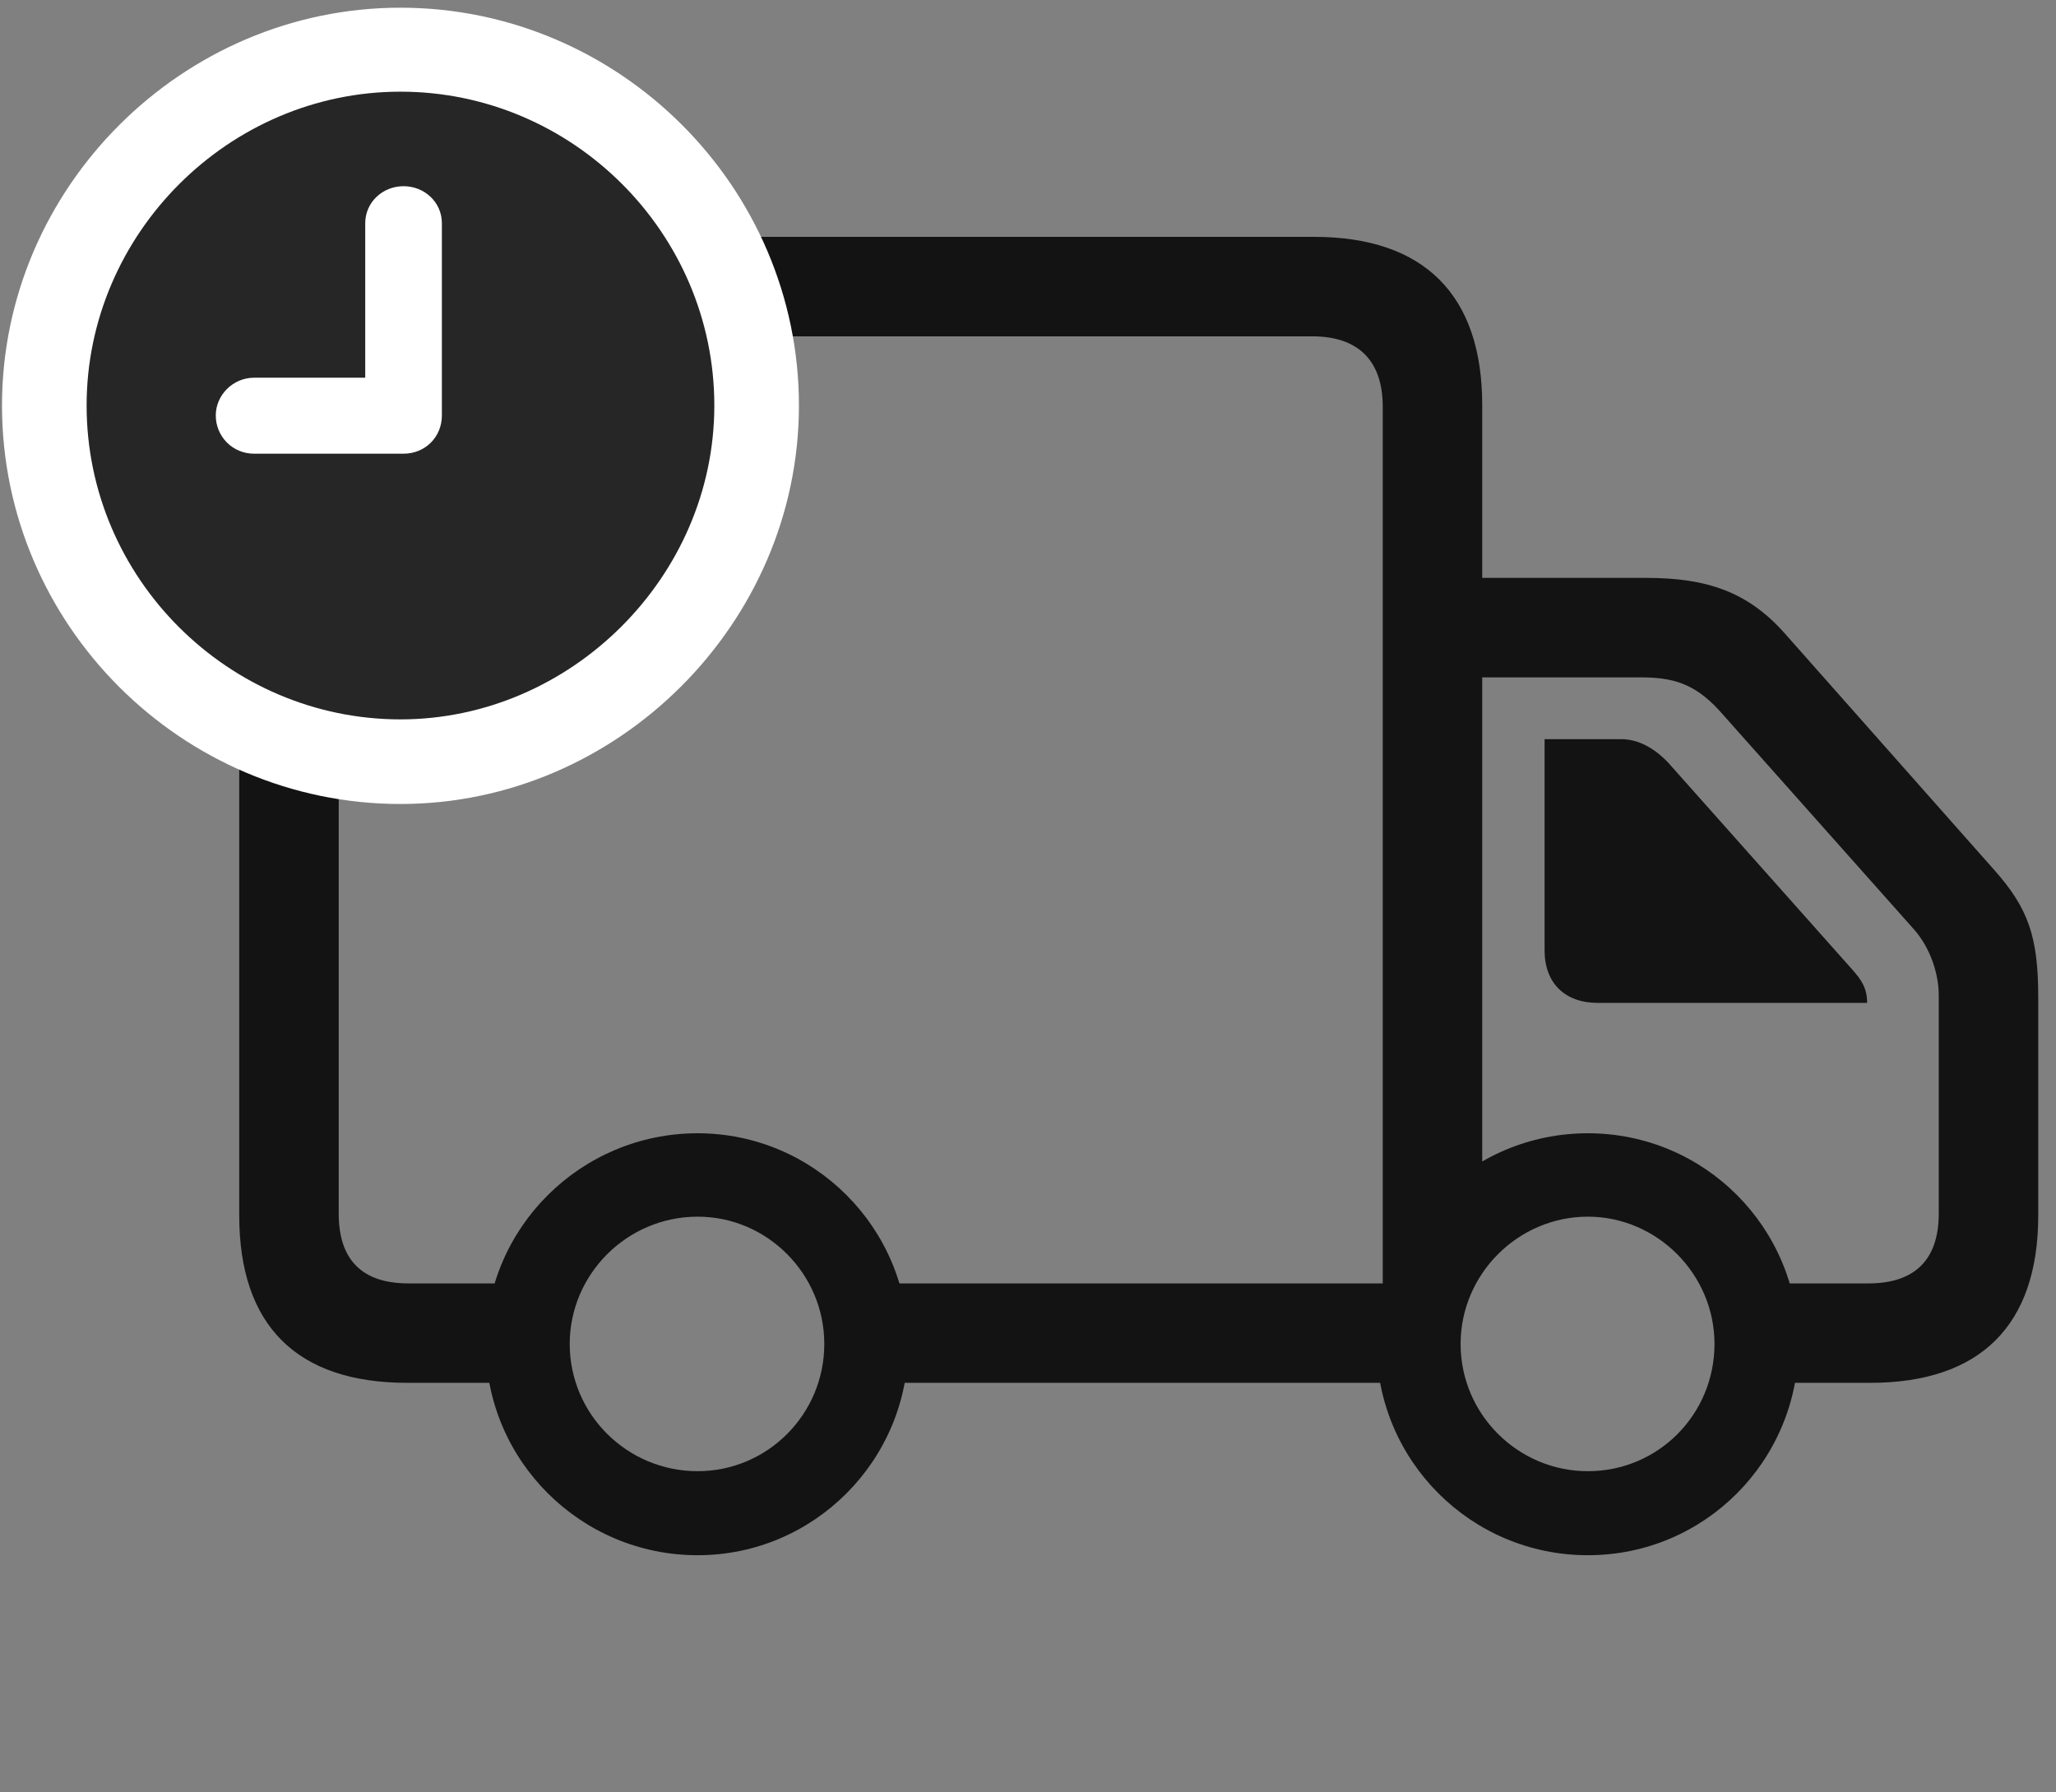 <svg width="39" height="34" viewBox="0 0 39 34" fill="none" xmlns="http://www.w3.org/2000/svg">
<rect x="0" y="0" width="39" height="34" fill="#808080" stroke="none"/>
<g clip-path="url(#clip0_2207_15445)">
<path d="M7.725 26.231H10.292V24.345H7.749C6.87 24.345 6.425 23.899 6.425 23.02V7.716C6.425 6.837 6.87 6.38 7.749 6.38H24.893C25.761 6.38 26.229 6.837 26.229 7.716V24.919L28.116 23.888V7.681C28.116 5.595 27.014 4.493 24.928 4.493H7.725C5.628 4.493 4.538 5.595 4.538 7.681V23.056C4.538 25.142 5.628 26.231 7.725 26.231ZM27.085 12.849H31.116C31.714 12.849 32.136 12.954 32.616 13.481L36.296 17.618C36.612 17.97 36.776 18.462 36.776 18.884V23.02C36.776 23.899 36.319 24.345 35.44 24.345H33.553V26.231H35.475C37.561 26.231 38.663 25.142 38.663 23.056V18.919C38.663 17.77 38.475 17.231 37.831 16.505L33.846 12.005C33.155 11.231 32.382 10.962 31.233 10.962H27.085V12.849ZM30.307 19.024H35.417C35.417 18.743 35.311 18.591 35.136 18.392L31.643 14.466C31.386 14.196 31.081 14.021 30.753 14.021H29.299V18.028C29.299 18.649 29.686 19.024 30.307 19.024ZM13.233 29.501C15.436 29.501 17.229 27.708 17.229 25.493C17.229 23.29 15.436 21.497 13.233 21.497C11.018 21.497 9.214 23.29 9.214 25.493C9.214 27.708 11.018 29.501 13.233 29.501ZM13.233 27.907C11.897 27.907 10.807 26.829 10.807 25.493C10.807 24.169 11.897 23.079 13.233 23.079C14.557 23.079 15.636 24.169 15.636 25.493C15.636 26.829 14.557 27.907 13.233 27.907ZM30.12 29.501C32.335 29.501 34.116 27.708 34.116 25.493C34.116 23.29 32.335 21.497 30.12 21.497C27.905 21.497 26.112 23.29 26.112 25.493C26.112 27.708 27.905 29.501 30.12 29.501ZM30.12 27.907C28.796 27.907 27.706 26.829 27.706 25.493C27.706 24.169 28.796 23.079 30.12 23.079C31.432 23.079 32.522 24.169 32.522 25.493C32.522 26.829 31.456 27.907 30.12 27.907ZM16.35 26.231H27.038V24.345H16.35V26.231Z" fill="black" fill-opacity="0.85"/>
<path d="M7.596 15.251C11.721 15.251 15.155 11.817 15.155 7.692C15.155 3.544 11.745 0.146 7.596 0.146C3.46 0.146 0.038 3.556 0.038 7.692C0.038 11.852 3.448 15.251 7.596 15.251Z" fill="white"/>
<path d="M7.596 13.646C10.819 13.646 13.55 10.95 13.55 7.692C13.55 4.423 10.866 1.739 7.596 1.739C4.339 1.739 1.643 4.435 1.643 7.692C1.643 10.974 4.339 13.646 7.596 13.646Z" fill="black" fill-opacity="0.85"/>
<path d="M4.819 8.606C4.409 8.606 4.093 8.278 4.093 7.88C4.093 7.493 4.421 7.165 4.819 7.165H6.928V4.235C6.928 3.837 7.257 3.532 7.655 3.532C8.053 3.532 8.382 3.837 8.382 4.235V7.88C8.382 8.29 8.065 8.606 7.655 8.606H4.819Z" fill="white"/>
</g>
<defs>
<clipPath id="clip0_2207_15445">
<rect width="38.625" height="32.941" fill="white" transform="translate(0.038 0.146)"/>
</clipPath>
</defs>
</svg>
